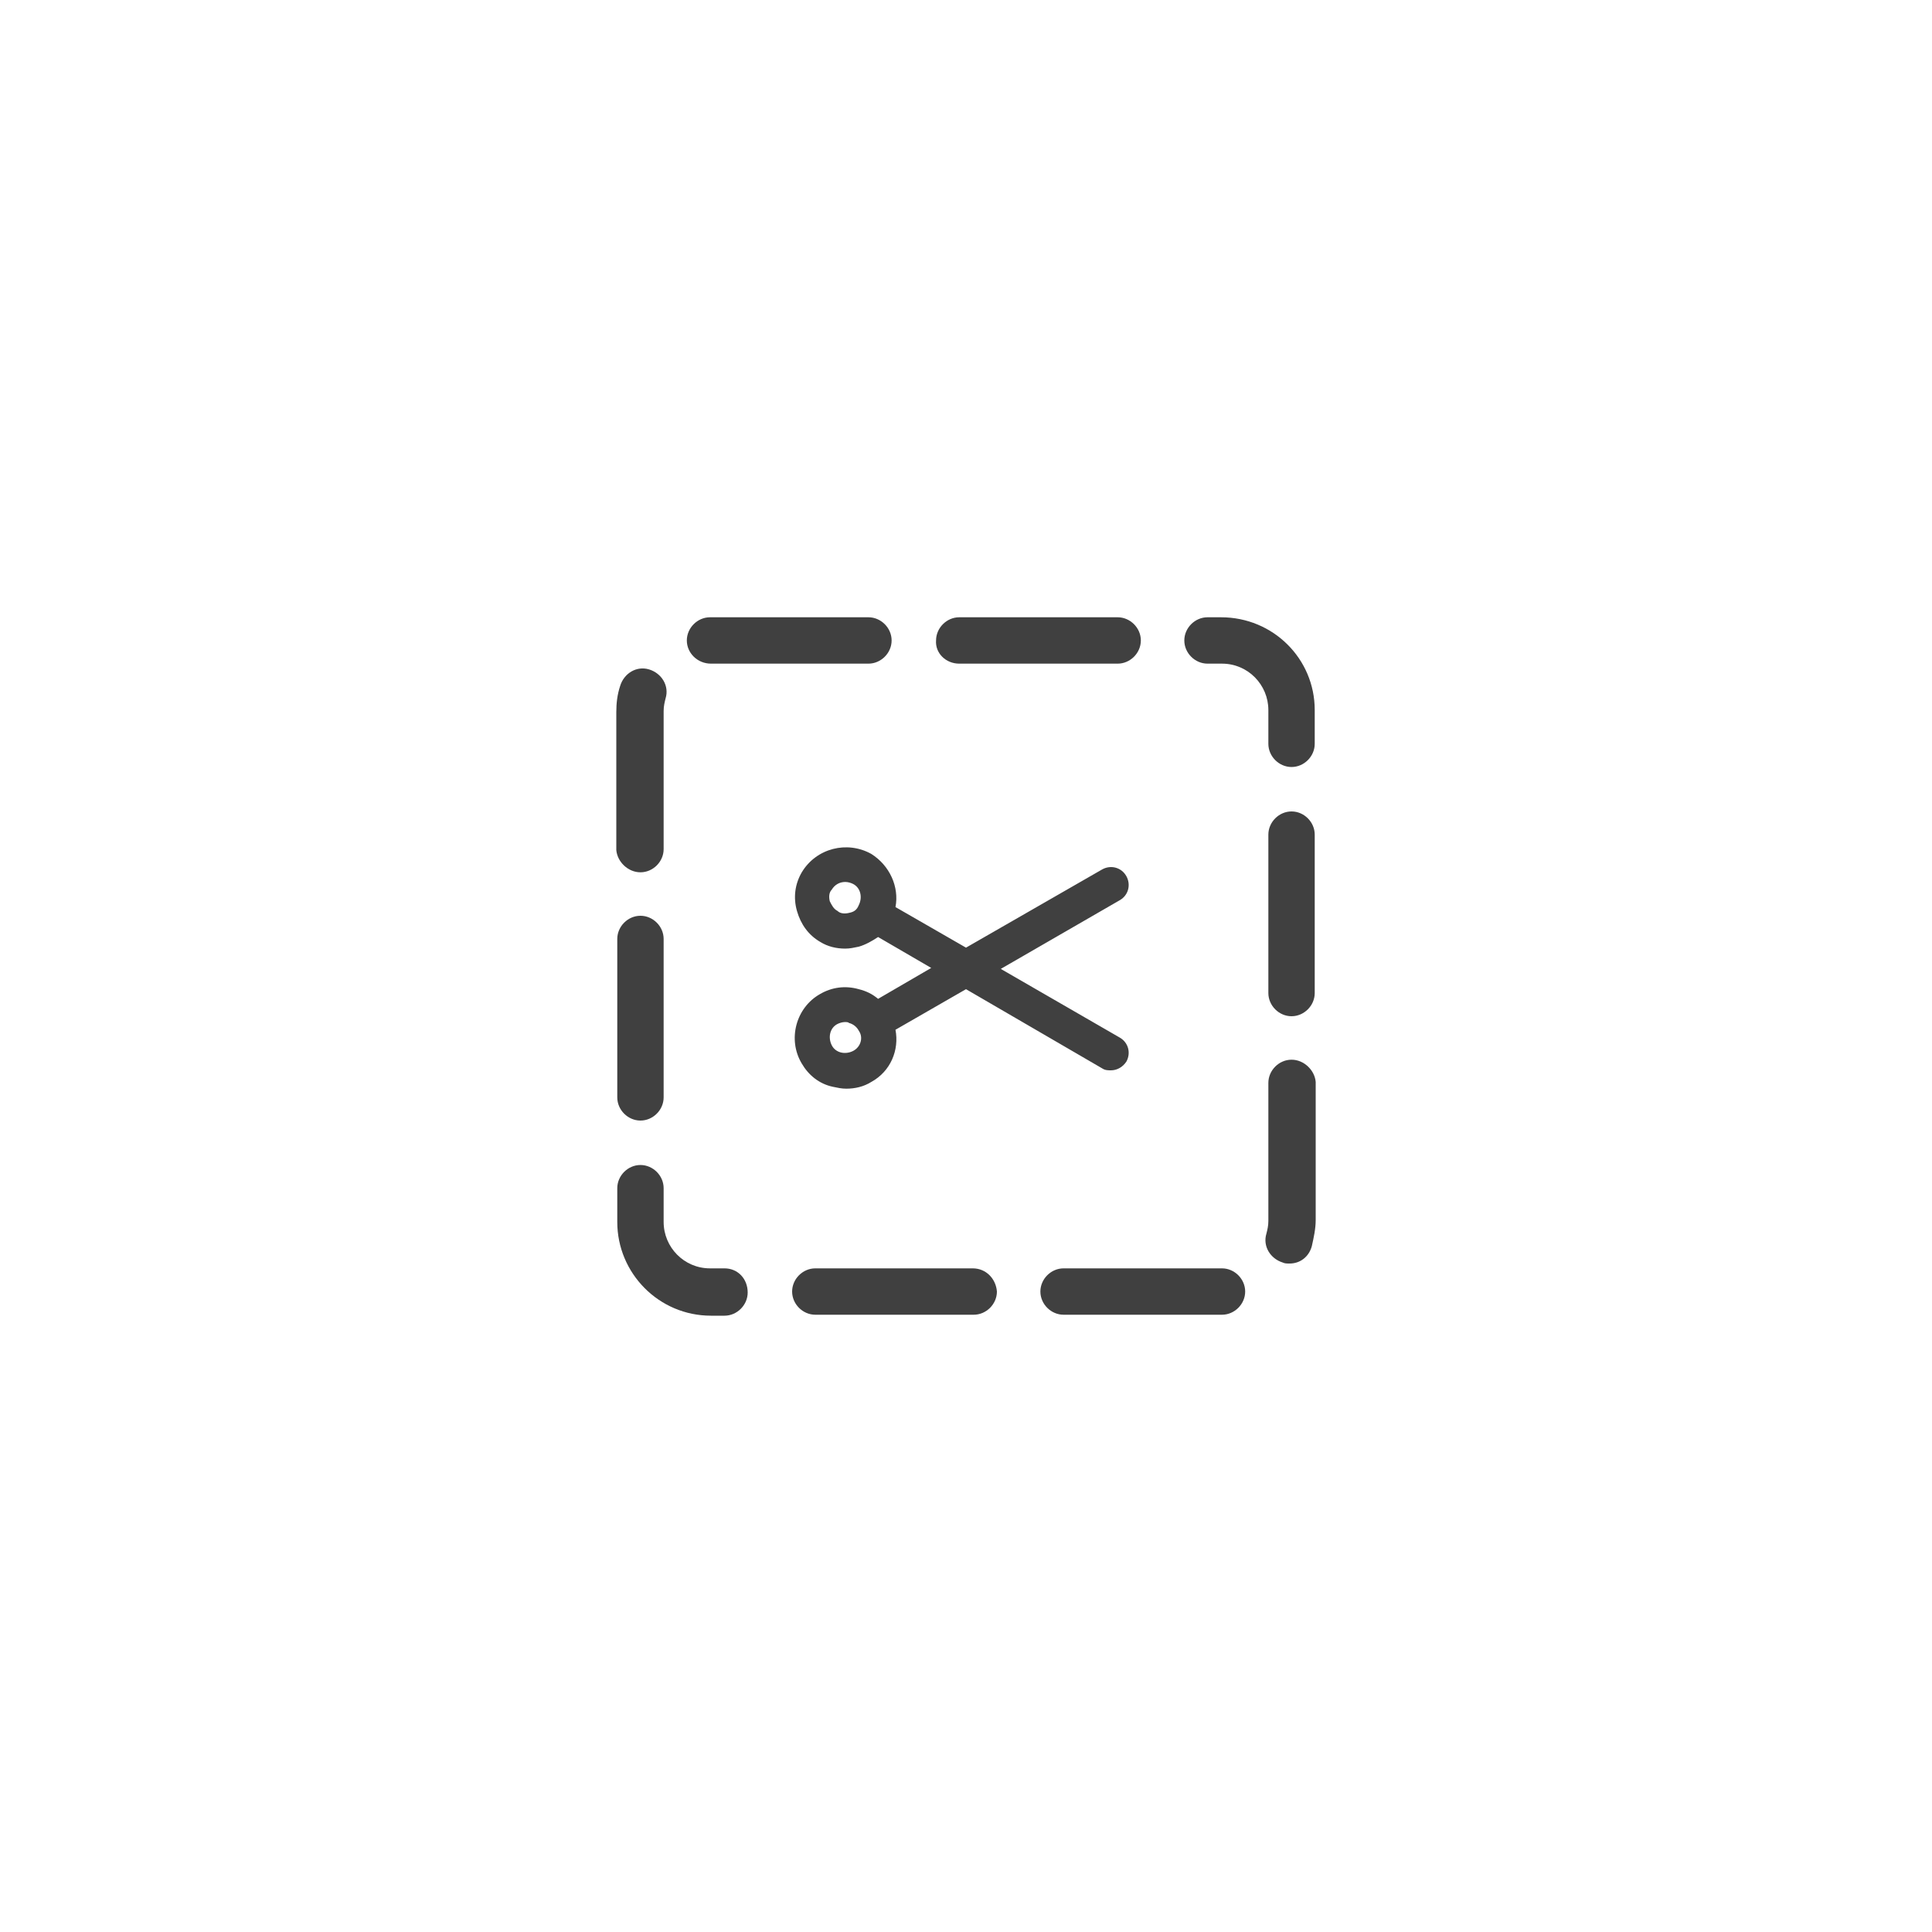 <?xml version="1.0" encoding="utf-8"?>
<!-- Generator: Adobe Illustrator 21.1.0, SVG Export Plug-In . SVG Version: 6.00 Build 0)  -->
<svg version="1.1" id="Layer_1" xmlns="http://www.w3.org/2000/svg" xmlns:xlink="http://www.w3.org/1999/xlink" x="0px" y="0px"
	 viewBox="0 0 200 200" style="enable-background:new 0 0 200 200;" xml:space="preserve">
<style type="text/css">
	.st0{fill:#404040;}
</style>
<g>
	<path class="st0" d="M90.2,88.4c-2.5-1.4-5.7-0.6-7.2,1.9c-0.7,1.2-0.9,2.6-0.5,4c0.4,1.4,1.2,2.5,2.4,3.2c0.8,0.5,1.7,0.7,2.6,0.7
		c0.5,0,0.9-0.1,1.4-0.2c0.7-0.2,1.4-0.6,2-1l5.5,3.2l-5.5,3.2c-0.6-0.5-1.2-0.8-2-1c-1.4-0.4-2.8-0.2-4,0.5
		c-2.5,1.4-3.4,4.7-1.9,7.2c0.7,1.2,1.8,2.1,3.2,2.4c0.5,0.1,0.9,0.2,1.4,0.2c0.9,0,1.8-0.2,2.6-0.7c2-1.1,2.9-3.3,2.5-5.4l7.3-4.2
		l14.1,8.2c0.3,0.2,0.6,0.2,0.9,0.2c0.6,0,1.2-0.3,1.6-0.9c0.5-0.9,0.2-2-0.7-2.5l-12.3-7.1l12.3-7.1c0.9-0.5,1.2-1.6,0.7-2.5
		c-0.5-0.9-1.6-1.2-2.5-0.7L100,98.1l-7.3-4.2C93.1,91.8,92.1,89.6,90.2,88.4z M88.3,108.8c-0.8,0.4-1.8,0.2-2.2-0.6
		c-0.4-0.8-0.2-1.8,0.6-2.2c0.2-0.1,0.5-0.2,0.8-0.2c0.1,0,0.3,0,0.4,0.1c0.4,0.1,0.8,0.4,1,0.8C89.4,107.4,89.1,108.4,88.3,108.8z
		 M87.9,94.5c-0.4,0.1-0.9,0.1-1.2-0.2c-0.4-0.2-0.6-0.6-0.8-1c-0.1-0.4-0.1-0.9,0.2-1.2c0.3-0.5,0.8-0.8,1.4-0.8
		c0.3,0,0.6,0.1,0.8,0.2c0.8,0.4,1,1.4,0.6,2.2C88.7,94.2,88.4,94.4,87.9,94.5z"/>
	<path class="st0" d="M66.3,116c1.3,0,2.4-1.1,2.4-2.4V97.2c0-1.3-1.1-2.4-2.4-2.4c-1.3,0-2.4,1.1-2.4,2.4v16.4
		C63.9,114.9,65,116,66.3,116z"/>
	<path class="st0" d="M66.3,90.3c1.3,0,2.4-1.1,2.4-2.4V73.6c0-0.5,0.1-0.9,0.2-1.3c0.4-1.3-0.4-2.6-1.7-3c-1.3-0.4-2.6,0.4-3,1.7
		c-0.3,0.9-0.4,1.8-0.4,2.7v14.3C63.9,89.2,65,90.3,66.3,90.3z"/>
	<path class="st0" d="M73.6,68.7h16.3c1.3,0,2.4-1.1,2.4-2.4c0-1.3-1.1-2.4-2.4-2.4H73.5c-1.3,0-2.4,1.1-2.4,2.4
		C71.1,67.6,72.2,68.7,73.6,68.7z"/>
	<path class="st0" d="M99.3,68.7h16.4c1.3,0,2.4-1.1,2.4-2.4c0-1.3-1.1-2.4-2.4-2.4H99.3c-1.3,0-2.4,1.1-2.4,2.4
		C96.8,67.6,97.9,68.7,99.3,68.7z"/>
	<path class="st0" d="M133.7,84c-1.3,0-2.4,1.1-2.4,2.4v16.4c0,1.3,1.1,2.4,2.4,2.4c1.3,0,2.4-1.1,2.4-2.4V86.4
		C136.1,85.1,135,84,133.7,84z"/>
	<path class="st0" d="M126.4,63.9H125c-1.3,0-2.4,1.1-2.4,2.4c0,1.3,1.1,2.4,2.4,2.4h1.5c2.7,0,4.8,2.2,4.8,4.8V77
		c0,1.3,1.1,2.4,2.4,2.4c1.3,0,2.4-1.1,2.4-2.4v-3.5C136.1,68.2,131.8,63.9,126.4,63.9z"/>
	<path class="st0" d="M133.7,109.7c-1.3,0-2.4,1.1-2.4,2.4v14.3c0,0.5-0.1,0.9-0.2,1.3c-0.4,1.3,0.4,2.6,1.7,3
		c0.2,0.1,0.4,0.1,0.7,0.1c1.1,0,2-0.7,2.3-1.8c0.2-0.9,0.4-1.8,0.4-2.7v-14.3C136.1,110.8,135,109.7,133.7,109.7z"/>
	<path class="st0" d="M126.5,131.3l-16.4,0c-1.3,0-2.4,1.1-2.4,2.4c0,1.3,1.1,2.4,2.4,2.4h16.4c0,0,0,0,0,0c1.3,0,2.4-1.1,2.4-2.4
		C128.9,132.4,127.8,131.3,126.5,131.3z M126.5,134.3L126.5,134.3v-0.6V134.3z"/>
	<path class="st0" d="M75,131.3h-1.5c-2.7,0-4.8-2.2-4.8-4.8v-3.5c0-1.3-1.1-2.4-2.4-2.4c-1.3,0-2.4,1.1-2.4,2.4v3.5
		c0,5.3,4.3,9.7,9.7,9.7H75c1.3,0,2.4-1.1,2.4-2.4C77.4,132.4,76.4,131.3,75,131.3z"/>
	<path class="st0" d="M100.7,131.3H84.4c-1.3,0-2.4,1.1-2.4,2.4c0,1.3,1.1,2.4,2.4,2.4h16.4c1.3,0,2.4-1.1,2.4-2.4
		C103.1,132.4,102.1,131.3,100.7,131.3z"/>
</g>
</svg>
